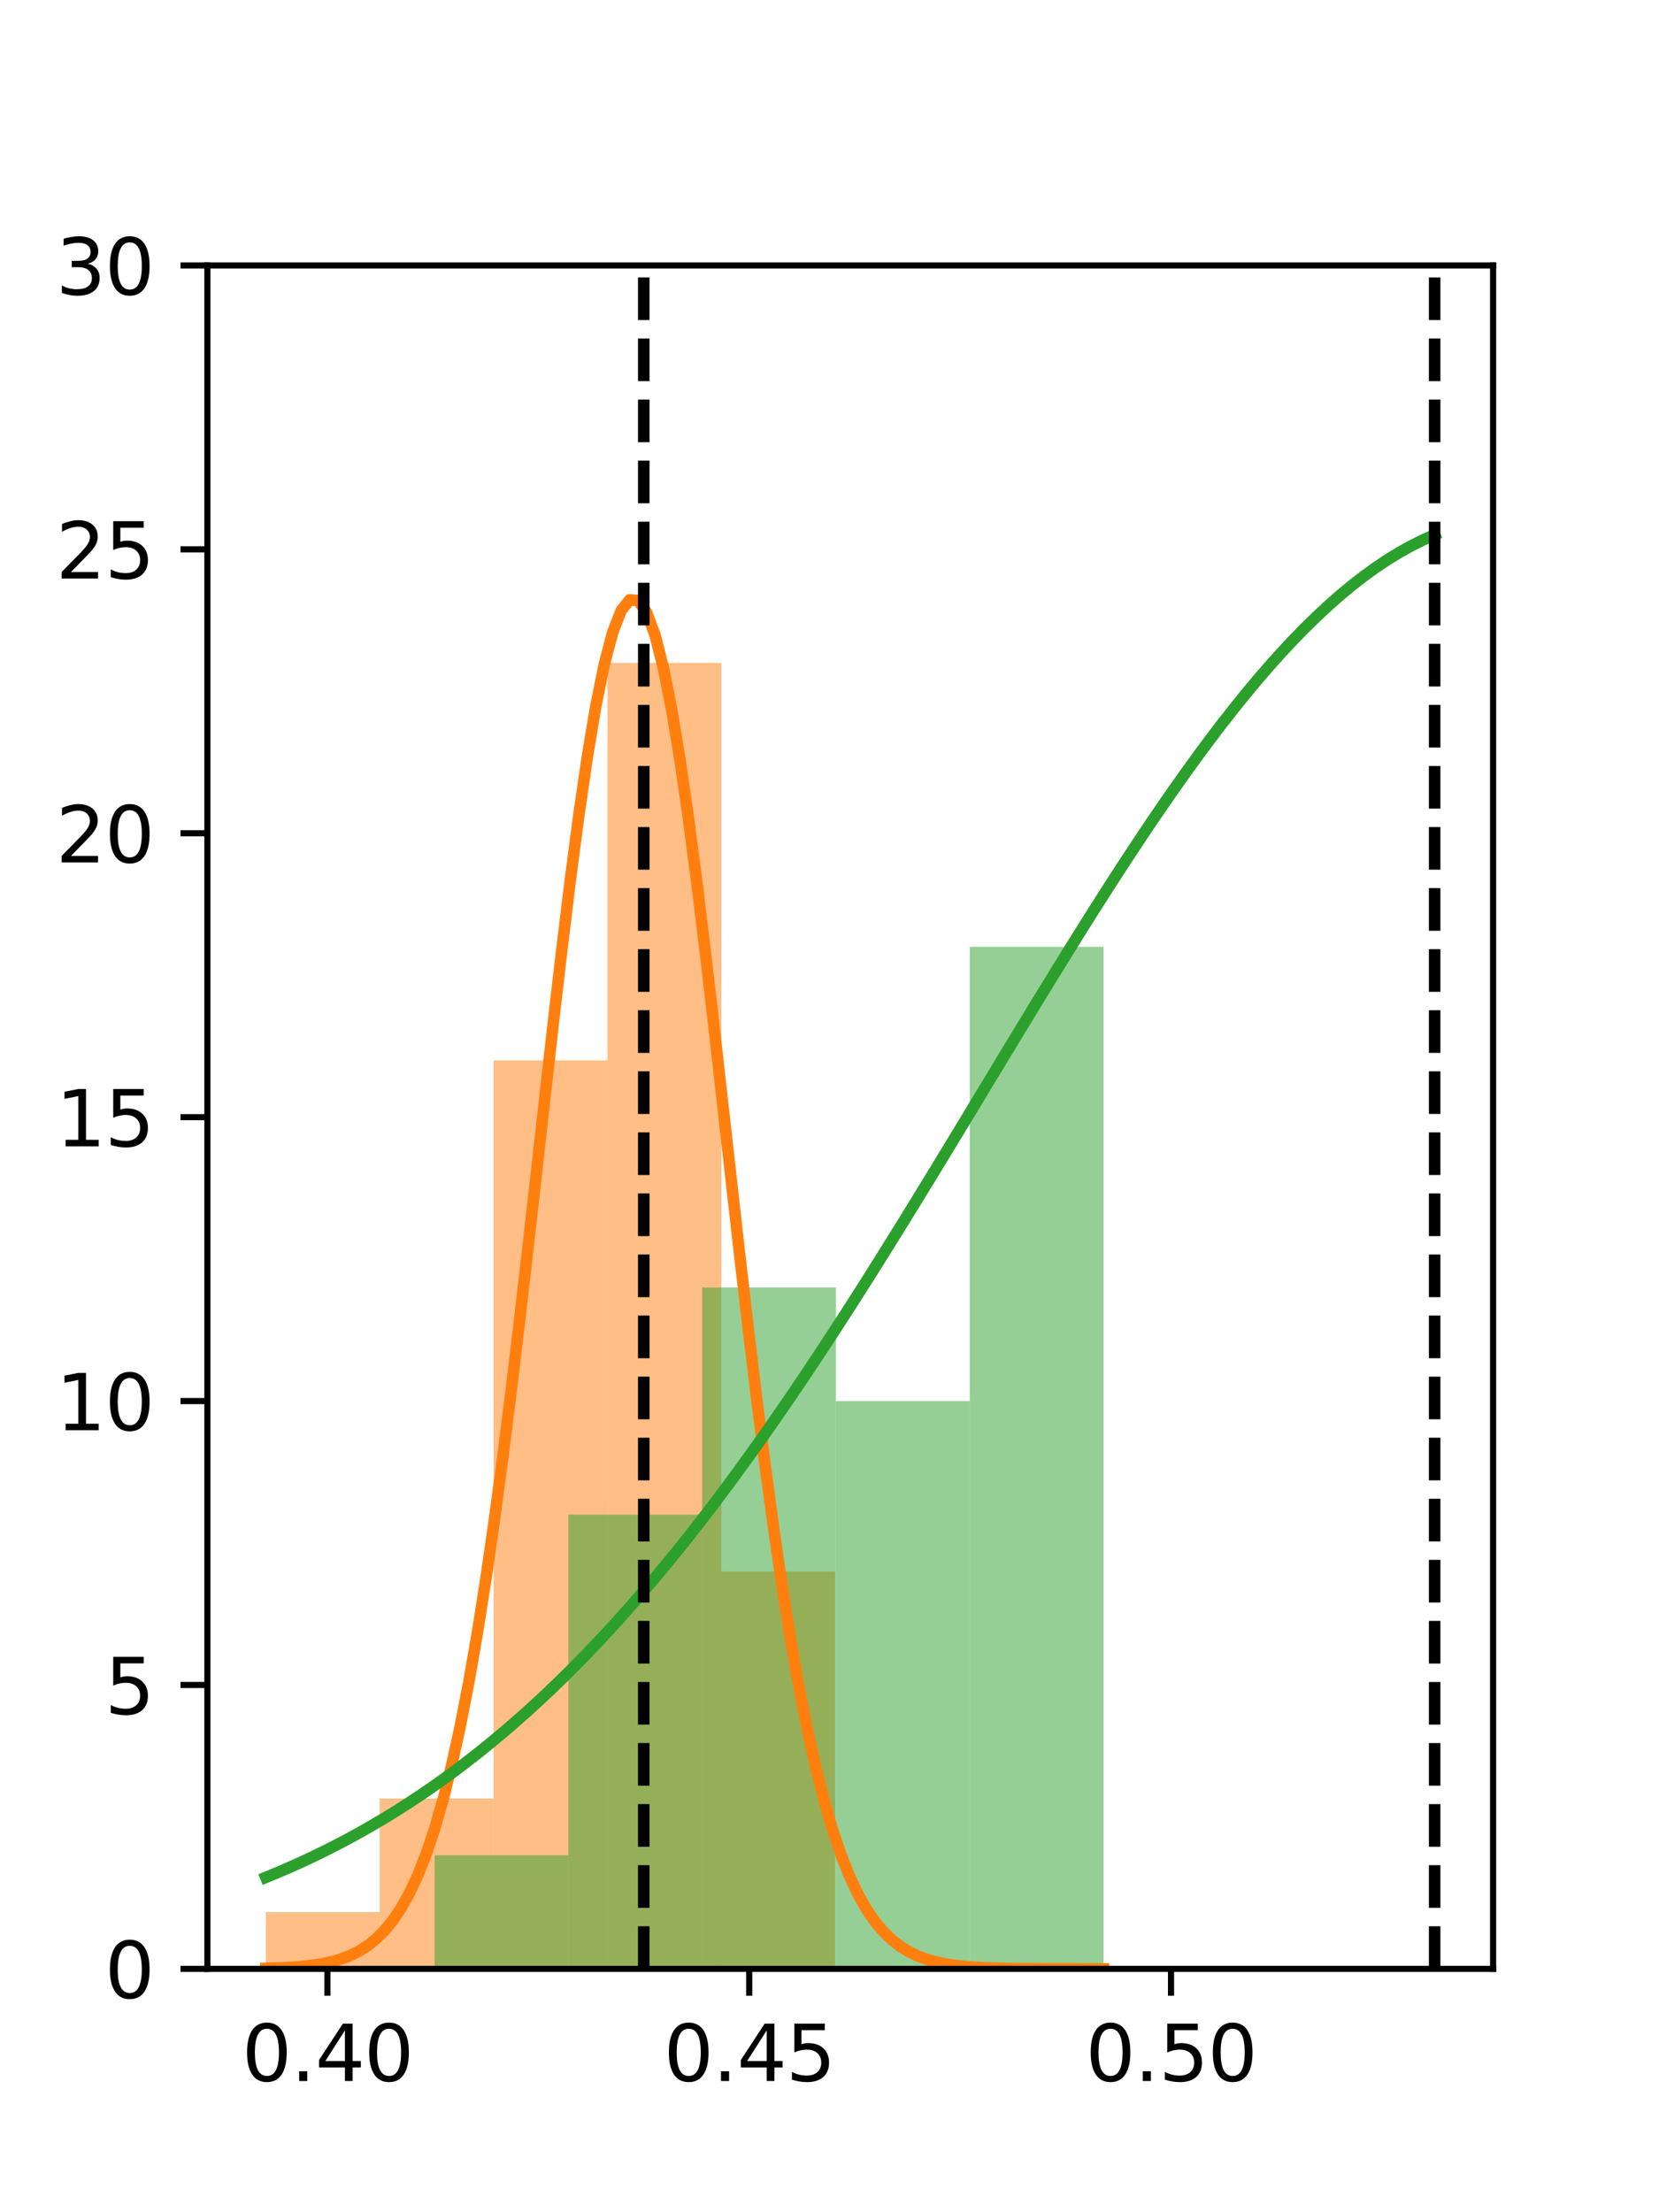 <?xml version="1.0" encoding="utf-8" standalone="no"?>
<!DOCTYPE svg PUBLIC "-//W3C//DTD SVG 1.1//EN"
  "http://www.w3.org/Graphics/SVG/1.1/DTD/svg11.dtd">
<svg xmlns:xlink="http://www.w3.org/1999/xlink" width="216pt" height="288pt" viewBox="0 0 216 288" xmlns="http://www.w3.org/2000/svg" version="1.1">
 <defs>
  <style type="text/css">*{stroke-linejoin: round; stroke-linecap: butt}</style>
 </defs>
 <g id="figure_1">
  <g id="patch_1">
   <path d="M 0 288 
L 216 288 
L 216 0 
L 0 0 
L 0 288 
z
" style="fill: none"/>
  </g>
  <g id="axes_1">
   <g id="patch_2">
    <path d="M 27 256.32 
L 194.4 256.32 
L 194.4 34.56 
L 27 34.56 
L 27 256.32 
z
" style="fill: none"/>
   </g>
   <g id="patch_3">
    <path d="M 34.609 256.32 
L 49.437 256.32 
L 49.437 248.928 
L 34.609 248.928 
z
" clip-path="url(#pc1c46f5380)" style="fill: #ff7f0e; opacity: 0.5"/>
   </g>
   <g id="patch_4">
    <path d="M 49.437 256.32 
L 64.266 256.32 
L 64.266 234.144 
L 49.437 234.144 
z
" clip-path="url(#pc1c46f5380)" style="fill: #ff7f0e; opacity: 0.5"/>
   </g>
   <g id="patch_5">
    <path d="M 64.266 256.32 
L 79.094 256.32 
L 79.094 138.048 
L 64.266 138.048 
z
" clip-path="url(#pc1c46f5380)" style="fill: #ff7f0e; opacity: 0.5"/>
   </g>
   <g id="patch_6">
    <path d="M 79.094 256.32 
L 93.922 256.32 
L 93.922 86.304 
L 79.094 86.304 
z
" clip-path="url(#pc1c46f5380)" style="fill: #ff7f0e; opacity: 0.5"/>
   </g>
   <g id="patch_7">
    <path d="M 93.922 256.32 
L 108.75 256.32 
L 108.75 204.576 
L 93.922 204.576 
z
" clip-path="url(#pc1c46f5380)" style="fill: #ff7f0e; opacity: 0.5"/>
   </g>
   <g id="patch_8">
    <path d="M 56.577 256.32 
L 73.997 256.32 
L 73.997 241.536 
L 56.577 241.536 
z
" clip-path="url(#pc1c46f5380)" style="fill: #2ca02c; opacity: 0.5"/>
   </g>
   <g id="patch_9">
    <path d="M 73.997 256.32 
L 91.418 256.32 
L 91.418 197.184 
L 73.997 197.184 
z
" clip-path="url(#pc1c46f5380)" style="fill: #2ca02c; opacity: 0.5"/>
   </g>
   <g id="patch_10">
    <path d="M 91.418 256.32 
L 108.838 256.32 
L 108.838 167.616 
L 91.418 167.616 
z
" clip-path="url(#pc1c46f5380)" style="fill: #2ca02c; opacity: 0.5"/>
   </g>
   <g id="patch_11">
    <path d="M 108.838 256.32 
L 126.259 256.32 
L 126.259 182.4 
L 108.838 182.4 
z
" clip-path="url(#pc1c46f5380)" style="fill: #2ca02c; opacity: 0.5"/>
   </g>
   <g id="patch_12">
    <path d="M 126.259 256.32 
L 143.679 256.32 
L 143.679 123.264 
L 126.259 123.264 
z
" clip-path="url(#pc1c46f5380)" style="fill: #2ca02c; opacity: 0.5"/>
   </g>
   <g id="matplotlib.axis_1">
    <g id="xtick_1">
     <g id="line2d_1">
      <defs>
       <path id="m0e78231af7" d="M 0 0 
L 0 3.5 
" style="stroke: #000000; stroke-width: 0.8"/>
      </defs>
      <g>
       <use xlink:href="#m0e78231af7" x="42.627" y="256.32" style="stroke: #000000; stroke-width: 0.8"/>
      </g>
     </g>
     <g id="text_1">
      <!-- 0.40 -->
      <g transform="translate(31.495 270.918)scale(0.1 -0.1)">
       <defs>
        <path id="DejaVuSans-30" d="M 2034 4250 
Q 1547 4250 1301 3770 
Q 1056 3291 1056 2328 
Q 1056 1369 1301 889 
Q 1547 409 2034 409 
Q 2525 409 2770 889 
Q 3016 1369 3016 2328 
Q 3016 3291 2770 3770 
Q 2525 4250 2034 4250 
z
M 2034 4750 
Q 2819 4750 3233 4129 
Q 3647 3509 3647 2328 
Q 3647 1150 3233 529 
Q 2819 -91 2034 -91 
Q 1250 -91 836 529 
Q 422 1150 422 2328 
Q 422 3509 836 4129 
Q 1250 4750 2034 4750 
z
" transform="scale(0.016)"/>
        <path id="DejaVuSans-2e" d="M 684 794 
L 1344 794 
L 1344 0 
L 684 0 
L 684 794 
z
" transform="scale(0.016)"/>
        <path id="DejaVuSans-34" d="M 2419 4116 
L 825 1625 
L 2419 1625 
L 2419 4116 
z
M 2253 4666 
L 3047 4666 
L 3047 1625 
L 3713 1625 
L 3713 1100 
L 3047 1100 
L 3047 0 
L 2419 0 
L 2419 1100 
L 313 1100 
L 313 1709 
L 2253 4666 
z
" transform="scale(0.016)"/>
       </defs>
       <use xlink:href="#DejaVuSans-30"/>
       <use xlink:href="#DejaVuSans-2e" x="63.623"/>
       <use xlink:href="#DejaVuSans-34" x="95.41"/>
       <use xlink:href="#DejaVuSans-30" x="159.033"/>
      </g>
     </g>
    </g>
    <g id="xtick_2">
     <g id="line2d_2">
      <g>
       <use xlink:href="#m0e78231af7" x="97.547" y="256.32" style="stroke: #000000; stroke-width: 0.8"/>
      </g>
     </g>
     <g id="text_2">
      <!-- 0.45 -->
      <g transform="translate(86.414 270.918)scale(0.1 -0.1)">
       <defs>
        <path id="DejaVuSans-35" d="M 691 4666 
L 3169 4666 
L 3169 4134 
L 1269 4134 
L 1269 2991 
Q 1406 3038 1543 3061 
Q 1681 3084 1819 3084 
Q 2600 3084 3056 2656 
Q 3513 2228 3513 1497 
Q 3513 744 3044 326 
Q 2575 -91 1722 -91 
Q 1428 -91 1123 -41 
Q 819 9 494 109 
L 494 744 
Q 775 591 1075 516 
Q 1375 441 1709 441 
Q 2250 441 2565 725 
Q 2881 1009 2881 1497 
Q 2881 1984 2565 2268 
Q 2250 2553 1709 2553 
Q 1456 2553 1204 2497 
Q 953 2441 691 2322 
L 691 4666 
z
" transform="scale(0.016)"/>
       </defs>
       <use xlink:href="#DejaVuSans-30"/>
       <use xlink:href="#DejaVuSans-2e" x="63.623"/>
       <use xlink:href="#DejaVuSans-34" x="95.41"/>
       <use xlink:href="#DejaVuSans-35" x="159.033"/>
      </g>
     </g>
    </g>
    <g id="xtick_3">
     <g id="line2d_3">
      <g>
       <use xlink:href="#m0e78231af7" x="152.466" y="256.32" style="stroke: #000000; stroke-width: 0.8"/>
      </g>
     </g>
     <g id="text_3">
      <!-- 0.50 -->
      <g transform="translate(141.333 270.918)scale(0.1 -0.1)">
       <use xlink:href="#DejaVuSans-30"/>
       <use xlink:href="#DejaVuSans-2e" x="63.623"/>
       <use xlink:href="#DejaVuSans-35" x="95.41"/>
       <use xlink:href="#DejaVuSans-30" x="159.033"/>
      </g>
     </g>
    </g>
   </g>
   <g id="matplotlib.axis_2">
    <g id="ytick_1">
     <g id="line2d_4">
      <defs>
       <path id="m529592a613" d="M 0 0 
L -3.5 0 
" style="stroke: #000000; stroke-width: 0.8"/>
      </defs>
      <g>
       <use xlink:href="#m529592a613" x="27" y="256.32" style="stroke: #000000; stroke-width: 0.8"/>
      </g>
     </g>
     <g id="text_4">
      <!-- 0 -->
      <g transform="translate(13.637 260.119)scale(0.1 -0.1)">
       <use xlink:href="#DejaVuSans-30"/>
      </g>
     </g>
    </g>
    <g id="ytick_2">
     <g id="line2d_5">
      <g>
       <use xlink:href="#m529592a613" x="27" y="219.36" style="stroke: #000000; stroke-width: 0.8"/>
      </g>
     </g>
     <g id="text_5">
      <!-- 5 -->
      <g transform="translate(13.637 223.159)scale(0.1 -0.1)">
       <use xlink:href="#DejaVuSans-35"/>
      </g>
     </g>
    </g>
    <g id="ytick_3">
     <g id="line2d_6">
      <g>
       <use xlink:href="#m529592a613" x="27" y="182.4" style="stroke: #000000; stroke-width: 0.8"/>
      </g>
     </g>
     <g id="text_6">
      <!-- 10 -->
      <g transform="translate(7.275 186.199)scale(0.1 -0.1)">
       <defs>
        <path id="DejaVuSans-31" d="M 794 531 
L 1825 531 
L 1825 4091 
L 703 3866 
L 703 4441 
L 1819 4666 
L 2450 4666 
L 2450 531 
L 3481 531 
L 3481 0 
L 794 0 
L 794 531 
z
" transform="scale(0.016)"/>
       </defs>
       <use xlink:href="#DejaVuSans-31"/>
       <use xlink:href="#DejaVuSans-30" x="63.623"/>
      </g>
     </g>
    </g>
    <g id="ytick_4">
     <g id="line2d_7">
      <g>
       <use xlink:href="#m529592a613" x="27" y="145.44" style="stroke: #000000; stroke-width: 0.8"/>
      </g>
     </g>
     <g id="text_7">
      <!-- 15 -->
      <g transform="translate(7.275 149.239)scale(0.1 -0.1)">
       <use xlink:href="#DejaVuSans-31"/>
       <use xlink:href="#DejaVuSans-35" x="63.623"/>
      </g>
     </g>
    </g>
    <g id="ytick_5">
     <g id="line2d_8">
      <g>
       <use xlink:href="#m529592a613" x="27" y="108.48" style="stroke: #000000; stroke-width: 0.8"/>
      </g>
     </g>
     <g id="text_8">
      <!-- 20 -->
      <g transform="translate(7.275 112.279)scale(0.1 -0.1)">
       <defs>
        <path id="DejaVuSans-32" d="M 1228 531 
L 3431 531 
L 3431 0 
L 469 0 
L 469 531 
Q 828 903 1448 1529 
Q 2069 2156 2228 2338 
Q 2531 2678 2651 2914 
Q 2772 3150 2772 3378 
Q 2772 3750 2511 3984 
Q 2250 4219 1831 4219 
Q 1534 4219 1204 4116 
Q 875 4013 500 3803 
L 500 4441 
Q 881 4594 1212 4672 
Q 1544 4750 1819 4750 
Q 2544 4750 2975 4387 
Q 3406 4025 3406 3419 
Q 3406 3131 3298 2873 
Q 3191 2616 2906 2266 
Q 2828 2175 2409 1742 
Q 1991 1309 1228 531 
z
" transform="scale(0.016)"/>
       </defs>
       <use xlink:href="#DejaVuSans-32"/>
       <use xlink:href="#DejaVuSans-30" x="63.623"/>
      </g>
     </g>
    </g>
    <g id="ytick_6">
     <g id="line2d_9">
      <g>
       <use xlink:href="#m529592a613" x="27" y="71.52" style="stroke: #000000; stroke-width: 0.8"/>
      </g>
     </g>
     <g id="text_9">
      <!-- 25 -->
      <g transform="translate(7.275 75.319)scale(0.1 -0.1)">
       <use xlink:href="#DejaVuSans-32"/>
       <use xlink:href="#DejaVuSans-35" x="63.623"/>
      </g>
     </g>
    </g>
    <g id="ytick_7">
     <g id="line2d_10">
      <g>
       <use xlink:href="#m529592a613" x="27" y="34.56" style="stroke: #000000; stroke-width: 0.8"/>
      </g>
     </g>
     <g id="text_10">
      <!-- 30 -->
      <g transform="translate(7.275 38.359)scale(0.1 -0.1)">
       <defs>
        <path id="DejaVuSans-33" d="M 2597 2516 
Q 3050 2419 3304 2112 
Q 3559 1806 3559 1356 
Q 3559 666 3084 287 
Q 2609 -91 1734 -91 
Q 1441 -91 1130 -33 
Q 819 25 488 141 
L 488 750 
Q 750 597 1062 519 
Q 1375 441 1716 441 
Q 2309 441 2620 675 
Q 2931 909 2931 1356 
Q 2931 1769 2642 2001 
Q 2353 2234 1838 2234 
L 1294 2234 
L 1294 2753 
L 1863 2753 
Q 2328 2753 2575 2939 
Q 2822 3125 2822 3475 
Q 2822 3834 2567 4026 
Q 2313 4219 1838 4219 
Q 1578 4219 1281 4162 
Q 984 4106 628 3988 
L 628 4550 
Q 988 4650 1302 4700 
Q 1616 4750 1894 4750 
Q 2613 4750 3031 4423 
Q 3450 4097 3450 3541 
Q 3450 3153 3228 2886 
Q 3006 2619 2597 2516 
z
" transform="scale(0.016)"/>
       </defs>
       <use xlink:href="#DejaVuSans-33"/>
       <use xlink:href="#DejaVuSans-30" x="63.623"/>
      </g>
     </g>
    </g>
   </g>
   <g id="line2d_11">
    <path d="M 34.609 256.247 
L 35.711 256.216 
L 36.813 256.173 
L 37.914 256.113 
L 39.016 256.032 
L 40.118 255.923 
L 41.219 255.777 
L 42.321 255.583 
L 43.423 255.328 
L 44.525 254.995 
L 45.626 254.566 
L 46.728 254.018 
L 47.83 253.322 
L 48.931 252.448 
L 50.033 251.361 
L 51.135 250.021 
L 52.237 248.384 
L 53.338 246.405 
L 54.44 244.034 
L 55.542 241.221 
L 56.643 237.917 
L 57.745 234.074 
L 58.847 229.65 
L 59.949 224.61 
L 61.05 218.928 
L 62.152 212.59 
L 63.254 205.599 
L 64.355 197.974 
L 65.457 189.756 
L 66.559 181.005 
L 67.661 171.806 
L 68.762 162.263 
L 69.864 152.504 
L 70.966 142.675 
L 72.067 132.94 
L 73.169 123.474 
L 74.271 114.459 
L 75.373 106.079 
L 76.474 98.513 
L 77.576 91.931 
L 78.678 86.483 
L 79.78 82.299 
L 80.881 79.48 
L 81.983 78.094 
L 83.085 78.176 
L 84.186 79.723 
L 85.288 82.698 
L 86.39 87.028 
L 87.492 92.608 
L 88.593 99.308 
L 89.695 106.972 
L 90.797 115.432 
L 91.898 124.507 
L 93 134.012 
L 94.102 143.765 
L 95.204 153.594 
L 96.305 163.336 
L 97.407 172.847 
L 98.509 182.001 
L 99.61 190.697 
L 100.712 198.852 
L 101.814 206.407 
L 102.916 213.326 
L 104.017 219.591 
L 105.119 225.201 
L 106.221 230.172 
L 107.322 234.529 
L 108.424 238.31 
L 109.526 241.557 
L 110.628 244.318 
L 111.729 246.643 
L 112.831 248.582 
L 113.933 250.184 
L 115.034 251.494 
L 116.136 252.555 
L 117.238 253.407 
L 118.34 254.085 
L 119.441 254.62 
L 120.543 255.037 
L 121.645 255.359 
L 122.746 255.607 
L 123.848 255.795 
L 124.95 255.937 
L 126.052 256.042 
L 127.153 256.121 
L 128.255 256.178 
L 129.357 256.22 
L 130.459 256.25 
L 131.56 256.271 
L 132.662 256.286 
L 133.764 256.297 
L 134.865 256.304 
L 135.967 256.31 
L 137.069 256.313 
L 138.171 256.315 
L 139.272 256.317 
L 140.374 256.318 
L 141.476 256.319 
L 142.577 256.319 
L 143.679 256.319 
" clip-path="url(#pc1c46f5380)" style="fill: none; stroke: #ff7f0e; stroke-width: 1.5; stroke-linecap: square"/>
   </g>
   <g id="line2d_12">
    <path d="M 34.609 244.412 
L 36.146 243.777 
L 37.683 243.114 
L 39.221 242.424 
L 40.758 241.704 
L 42.295 240.955 
L 43.832 240.176 
L 45.369 239.365 
L 46.907 238.523 
L 48.444 237.647 
L 49.981 236.739 
L 51.518 235.796 
L 53.055 234.819 
L 54.593 233.806 
L 56.13 232.756 
L 57.667 231.671 
L 59.204 230.547 
L 60.741 229.386 
L 62.279 228.187 
L 63.816 226.948 
L 65.353 225.671 
L 66.89 224.353 
L 68.427 222.995 
L 69.964 221.597 
L 71.502 220.157 
L 73.039 218.677 
L 74.576 217.155 
L 76.113 215.592 
L 77.65 213.987 
L 79.188 212.341 
L 80.725 210.653 
L 82.262 208.924 
L 83.799 207.154 
L 85.336 205.342 
L 86.874 203.49 
L 88.411 201.598 
L 89.948 199.666 
L 91.485 197.694 
L 93.022 195.684 
L 94.56 193.636 
L 96.097 191.55 
L 97.634 189.428 
L 99.171 187.271 
L 100.708 185.079 
L 102.245 182.854 
L 103.783 180.596 
L 105.32 178.308 
L 106.857 175.99 
L 108.394 173.644 
L 109.931 171.271 
L 111.469 168.874 
L 113.006 166.453 
L 114.543 164.01 
L 116.08 161.548 
L 117.617 159.069 
L 119.155 156.573 
L 120.692 154.064 
L 122.229 151.544 
L 123.766 149.014 
L 125.303 146.477 
L 126.84 143.936 
L 128.378 141.393 
L 129.915 138.849 
L 131.452 136.309 
L 132.989 133.775 
L 134.526 131.248 
L 136.064 128.732 
L 137.601 126.23 
L 139.138 123.744 
L 140.675 121.277 
L 142.212 118.832 
L 143.75 116.412 
L 145.287 114.019 
L 146.824 111.657 
L 148.361 109.328 
L 149.898 107.035 
L 151.436 104.781 
L 152.973 102.569 
L 154.51 100.401 
L 156.047 98.281 
L 157.584 96.211 
L 159.121 94.193 
L 160.659 92.231 
L 162.196 90.327 
L 163.733 88.484 
L 165.27 86.704 
L 166.807 84.989 
L 168.345 83.343 
L 169.882 81.767 
L 171.419 80.263 
L 172.956 78.833 
L 174.493 77.48 
L 176.031 76.206 
L 177.568 75.012 
L 179.105 73.9 
L 180.642 72.872 
L 182.179 71.928 
L 183.717 71.072 
L 185.254 70.303 
L 186.791 69.622 
" clip-path="url(#pc1c46f5380)" style="fill: none; stroke: #2ca02c; stroke-width: 1.5; stroke-linecap: square"/>
   </g>
   <g id="line2d_13">
    <path d="M 83.817 256.32 
L 83.817 34.56 
" clip-path="url(#pc1c46f5380)" style="fill: none; stroke-dasharray: 5.55,2.4; stroke-dashoffset: 0; stroke: #000000; stroke-width: 1.5"/>
   </g>
   <g id="line2d_14">
    <path d="M 186.791 256.32 
L 186.791 34.56 
" clip-path="url(#pc1c46f5380)" style="fill: none; stroke-dasharray: 5.55,2.4; stroke-dashoffset: 0; stroke: #000000; stroke-width: 1.5"/>
   </g>
   <g id="patch_13">
    <path d="M 27 256.32 
L 27 34.56 
" style="fill: none; stroke: #000000; stroke-width: 0.8; stroke-linejoin: miter; stroke-linecap: square"/>
   </g>
   <g id="patch_14">
    <path d="M 194.4 256.32 
L 194.4 34.56 
" style="fill: none; stroke: #000000; stroke-width: 0.8; stroke-linejoin: miter; stroke-linecap: square"/>
   </g>
   <g id="patch_15">
    <path d="M 27 256.32 
L 194.4 256.32 
" style="fill: none; stroke: #000000; stroke-width: 0.8; stroke-linejoin: miter; stroke-linecap: square"/>
   </g>
   <g id="patch_16">
    <path d="M 27 34.56 
L 194.4 34.56 
" style="fill: none; stroke: #000000; stroke-width: 0.8; stroke-linejoin: miter; stroke-linecap: square"/>
   </g>
  </g>
 </g>
 <defs>
  <clipPath id="pc1c46f5380">
   <rect x="27" y="34.56" width="167.4" height="221.76"/>
  </clipPath>
 </defs>
</svg>
